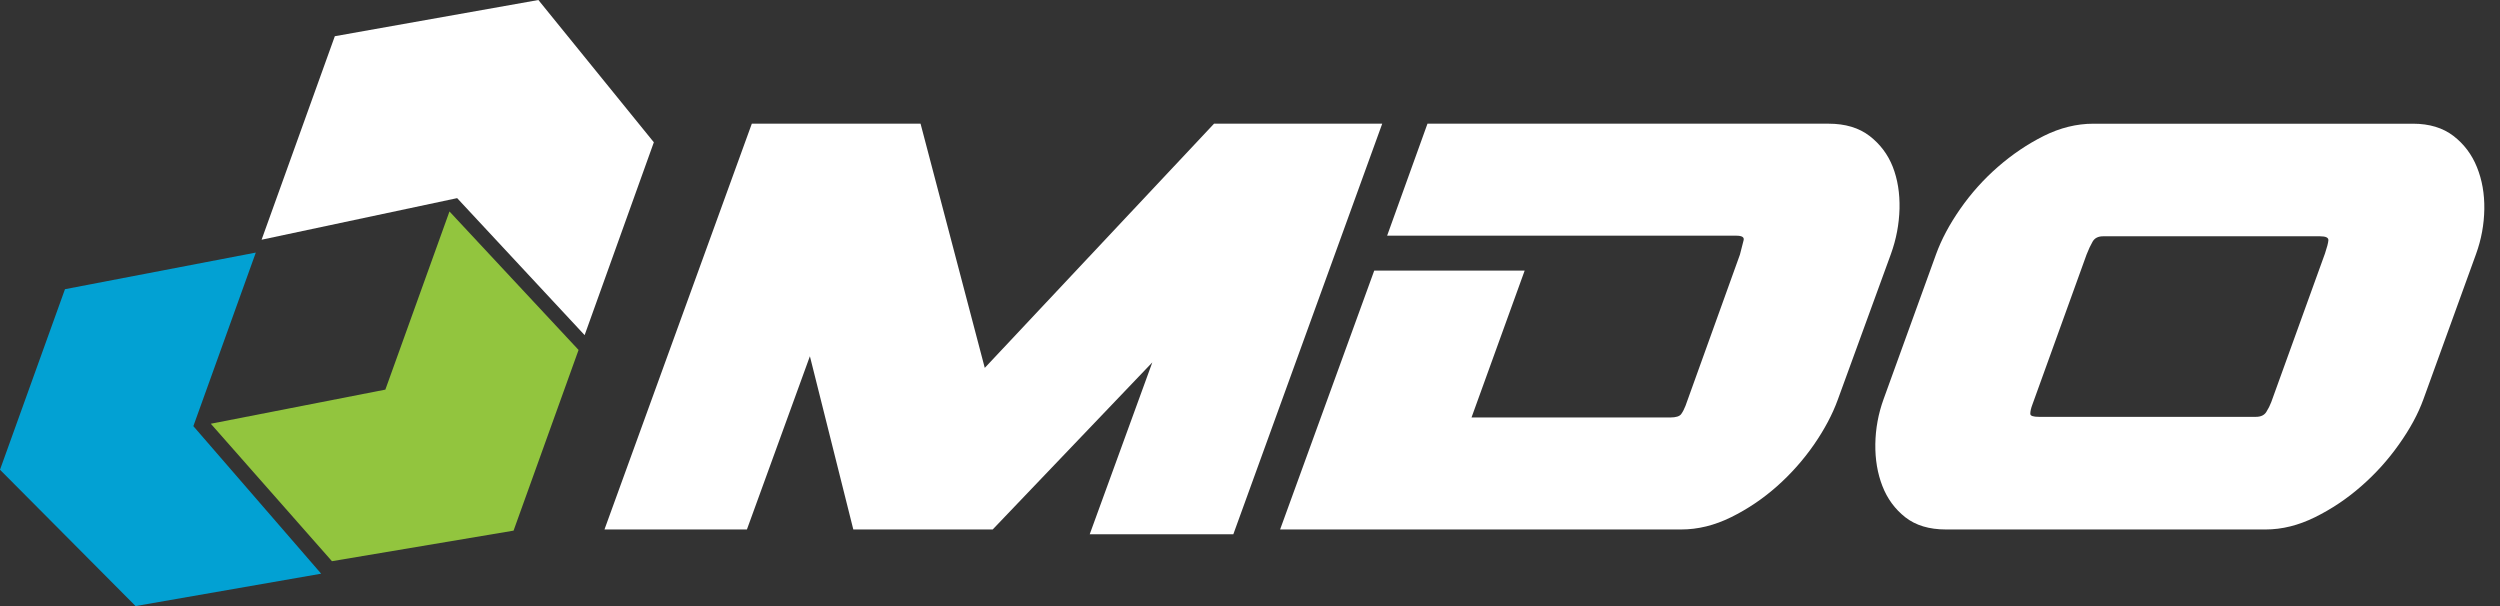 <svg width="99" height="24" viewBox="0 0 99 24" fill="none" xmlns="http://www.w3.org/2000/svg">
<rect x="0" y="0" width="99" height="24" fill="#333333" stroke="none"/>
<path d="M23.937 20.967L29.772 4.898H36.454L38.997 14.568L48.076 4.898H54.736L48.84 21.156H43.153L45.632 14.35L39.311 20.967H33.791L32.072 14.107L29.578 20.967H23.937Z" fill="white"/>
<path d="M50.692 20.967L54.42 10.715H60.377L58.272 16.532H66.141C66.366 16.532 66.511 16.487 66.576 16.397C66.64 16.308 66.695 16.2 66.745 16.072L68.901 10.083C68.965 9.826 69.015 9.636 69.047 9.514C69.079 9.393 68.981 9.333 68.756 9.333H54.93L56.528 4.898H72.411C73.073 4.898 73.613 5.06 74.034 5.383C74.453 5.707 74.76 6.114 74.954 6.607C75.147 7.102 75.235 7.654 75.221 8.266C75.204 8.881 75.091 9.478 74.88 10.06L72.776 15.829C72.565 16.41 72.25 17.004 71.832 17.609C71.411 18.215 70.922 18.765 70.367 19.258C69.808 19.753 69.204 20.16 68.55 20.482C67.896 20.805 67.237 20.967 66.577 20.967H50.692Z" fill="white"/>
<path d="M76.671 10.06C76.883 9.478 77.2 8.882 77.629 8.267C78.057 7.655 78.553 7.099 79.119 6.607C79.684 6.114 80.288 5.707 80.933 5.383C81.579 5.061 82.233 4.899 82.895 4.899H95.558C96.203 4.899 96.737 5.061 97.157 5.383C97.576 5.707 97.886 6.119 98.087 6.62C98.29 7.122 98.388 7.673 98.379 8.28C98.37 8.885 98.262 9.479 98.051 10.061L95.969 15.806C95.759 16.388 95.436 16.984 95 17.597C94.565 18.213 94.065 18.766 93.499 19.259C92.935 19.753 92.325 20.16 91.671 20.483C91.017 20.805 90.367 20.967 89.722 20.967H77.058C76.396 20.967 75.861 20.805 75.449 20.483C75.04 20.16 74.736 19.747 74.542 19.245C74.348 18.745 74.255 18.194 74.263 17.585C74.272 16.982 74.379 16.387 74.59 15.806L76.671 10.06ZM83.281 9.357C83.088 9.357 82.951 9.427 82.87 9.564C82.789 9.703 82.708 9.874 82.627 10.084L80.473 16.048C80.425 16.177 80.4 16.29 80.4 16.387C80.4 16.468 80.513 16.507 80.74 16.507H89.334C89.528 16.507 89.666 16.442 89.746 16.313C89.827 16.184 89.892 16.056 89.941 15.925L92.07 10.036C92.151 9.794 92.196 9.621 92.204 9.515C92.211 9.411 92.102 9.357 91.877 9.357H83.281Z" fill="white"/>
<path d="M12.718 22.718L5.369 24L0 18.601L2.573 11.452L10.13 10.002L7.657 16.875L12.718 22.718Z" fill="#02A1D3"/>
<path d="M23.151 13.271L18.103 7.846L10.359 9.493L13.259 1.434L21.32 0L25.892 5.635L23.151 13.271Z" fill="white"/>
<path d="M8.348 16.78L15.26 15.429L17.799 8.374L22.911 13.858L20.337 21.013L13.145 22.223L8.348 16.78Z" fill="#92C53E"/>
</svg>
